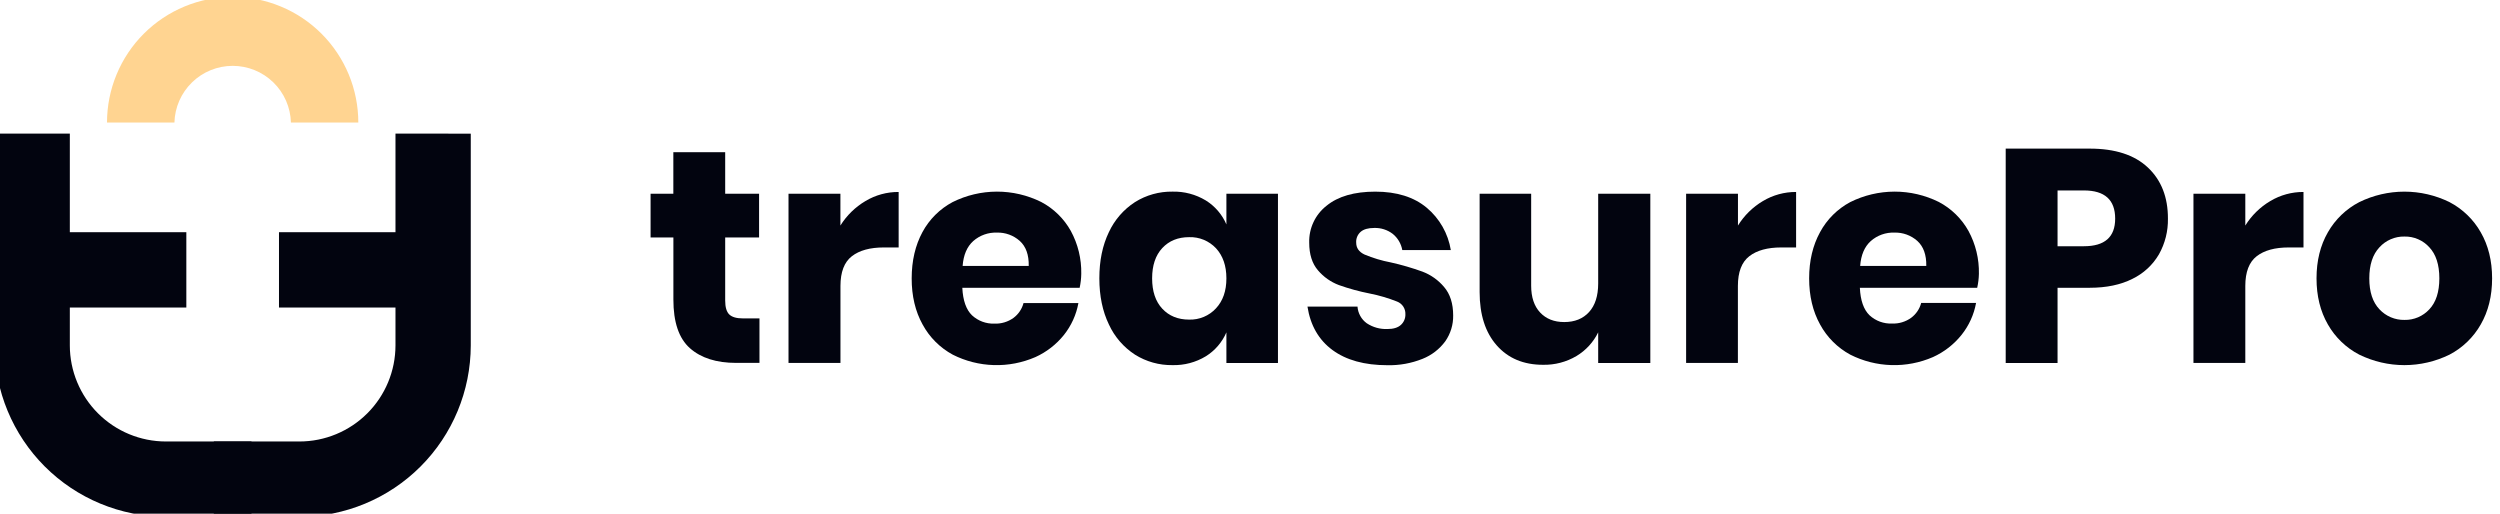 <svg width="146" height="30" viewBox="0 0 146 30" fill="none" xmlns="http://www.w3.org/2000/svg">
<g clip-path="url(#clip0_1405_9140)">
<path d="M44.353 18.595V21.193H42.992C41.837 21.193 40.937 20.907 40.291 20.334C39.646 19.762 39.324 18.813 39.326 17.489V13.867H37.994V11.316H39.323V8.89H42.351V11.316H44.33V13.867H42.351V17.55C42.351 17.939 42.431 18.211 42.59 18.365C42.749 18.519 43.017 18.596 43.395 18.595H44.353Z" fill="#02040F"/>
<path d="M50.541 11.742C51.127 11.39 51.798 11.207 52.481 11.211V14.451H51.615C50.812 14.451 50.19 14.622 49.748 14.964C49.306 15.306 49.084 15.884 49.083 16.696V21.194H46.049V11.316H49.08V13.172C49.444 12.584 49.946 12.094 50.541 11.742Z" fill="#02040F"/>
<path d="M63.052 16.806H56.199C56.235 17.548 56.424 18.084 56.765 18.414C57.121 18.743 57.592 18.918 58.077 18.9C58.475 18.915 58.867 18.797 59.19 18.564C59.477 18.35 59.683 18.045 59.774 17.698H62.979C62.855 18.381 62.563 19.023 62.129 19.566C61.684 20.12 61.114 20.561 60.467 20.854C59.701 21.186 58.872 21.346 58.039 21.321C57.205 21.297 56.386 21.089 55.642 20.713C54.895 20.309 54.283 19.696 53.879 18.949C53.454 18.182 53.241 17.284 53.242 16.257C53.243 15.229 53.453 14.329 53.871 13.555C54.273 12.81 54.885 12.2 55.632 11.802C56.435 11.402 57.319 11.193 58.217 11.191C59.114 11.19 59.999 11.396 60.803 11.794C61.532 12.178 62.133 12.765 62.535 13.485C62.953 14.253 63.163 15.117 63.146 15.991C63.142 16.265 63.11 16.538 63.052 16.806ZM59.555 14.07C59.188 13.743 58.709 13.569 58.218 13.584C57.711 13.566 57.217 13.743 56.837 14.078C56.471 14.408 56.265 14.892 56.218 15.53H60.078C60.09 14.882 59.915 14.396 59.555 14.07Z" fill="#02040F"/>
<path d="M70.418 11.706C70.953 12.038 71.373 12.526 71.622 13.105V11.316H74.633V21.198H71.622V19.41C71.373 19.988 70.953 20.476 70.418 20.808C69.832 21.163 69.155 21.341 68.47 21.323C67.698 21.334 66.939 21.122 66.284 20.712C65.619 20.28 65.091 19.669 64.76 18.949C64.389 18.182 64.203 17.284 64.202 16.257C64.201 15.229 64.387 14.329 64.76 13.555C65.093 12.839 65.621 12.231 66.284 11.802C66.939 11.392 67.698 11.18 68.47 11.191C69.155 11.173 69.831 11.352 70.418 11.706ZM67.877 14.487C67.482 14.911 67.284 15.501 67.284 16.257C67.284 17.013 67.482 17.604 67.877 18.028C68.272 18.452 68.794 18.665 69.445 18.665C69.738 18.674 70.029 18.62 70.3 18.507C70.57 18.394 70.813 18.224 71.012 18.009C71.419 17.572 71.623 16.988 71.622 16.254C71.621 15.521 71.418 14.935 71.012 14.495C70.811 14.283 70.568 14.116 70.298 14.004C70.028 13.893 69.737 13.84 69.445 13.85C68.796 13.85 68.273 14.062 67.877 14.487Z" fill="#02040F"/>
<path d="M83.32 12.131C84.071 12.76 84.57 13.639 84.728 14.605H81.894C81.828 14.233 81.63 13.896 81.336 13.658C81.024 13.42 80.639 13.298 80.247 13.313C79.904 13.313 79.644 13.386 79.468 13.534C79.377 13.613 79.305 13.711 79.259 13.822C79.213 13.934 79.193 14.054 79.202 14.174C79.202 14.48 79.364 14.712 79.689 14.865C80.182 15.071 80.695 15.225 81.221 15.325C81.85 15.465 82.47 15.646 83.076 15.865C83.565 16.051 83.998 16.359 84.334 16.759C84.688 17.171 84.865 17.727 84.865 18.424C84.874 18.962 84.713 19.489 84.405 19.93C84.067 20.39 83.607 20.746 83.076 20.956C82.424 21.218 81.725 21.344 81.023 21.328C79.688 21.328 78.62 21.032 77.817 20.442C77.015 19.851 76.528 19.006 76.356 17.905H79.278C79.291 18.096 79.347 18.283 79.44 18.451C79.533 18.62 79.662 18.765 79.818 18.878C80.177 19.116 80.601 19.233 81.031 19.215C81.373 19.215 81.634 19.136 81.811 18.976C81.898 18.897 81.967 18.8 82.013 18.691C82.058 18.582 82.08 18.465 82.075 18.348C82.081 18.189 82.037 18.034 81.95 17.901C81.863 17.77 81.737 17.668 81.589 17.611C81.074 17.407 80.542 17.25 79.998 17.143C79.385 17.023 78.781 16.857 78.192 16.648C77.719 16.47 77.299 16.175 76.971 15.789C76.629 15.393 76.458 14.853 76.458 14.169C76.446 13.756 76.532 13.346 76.708 12.972C76.883 12.598 77.144 12.271 77.47 12.016C78.141 11.467 79.09 11.192 80.315 11.192C81.569 11.192 82.57 11.505 83.32 12.131Z" fill="#02040F"/>
<path d="M96.379 11.316V21.198H93.334V19.41C93.054 19.983 92.614 20.463 92.067 20.791C91.476 21.141 90.799 21.319 90.111 21.304C88.977 21.304 88.076 20.926 87.41 20.171C86.743 19.415 86.41 18.377 86.41 17.055V11.316H89.42V16.682C89.42 17.355 89.594 17.878 89.943 18.25C90.292 18.622 90.761 18.808 91.351 18.808C91.965 18.808 92.448 18.613 92.802 18.223C93.156 17.832 93.333 17.278 93.334 16.559V11.316H96.379Z" fill="#02040F"/>
<path d="M102.953 11.742C103.539 11.391 104.209 11.207 104.892 11.211V14.451H104.026C103.222 14.451 102.6 14.622 102.158 14.964C101.716 15.306 101.494 15.884 101.493 16.696V21.194H98.469V11.316H101.497V13.172C101.86 12.585 102.36 12.094 102.953 11.742Z" fill="#02040F"/>
<path d="M115.469 16.806H108.616C108.65 17.548 108.839 18.084 109.182 18.414C109.359 18.577 109.567 18.703 109.793 18.786C110.018 18.868 110.258 18.906 110.499 18.895C110.897 18.911 111.289 18.792 111.612 18.559C111.9 18.345 112.106 18.04 112.197 17.693H115.402C115.278 18.377 114.985 19.018 114.551 19.561C114.105 20.117 113.534 20.56 112.884 20.854C112.118 21.186 111.289 21.346 110.456 21.321C109.622 21.297 108.804 21.089 108.059 20.713C107.311 20.309 106.697 19.696 106.293 18.949C105.867 18.182 105.654 17.284 105.654 16.257C105.654 15.229 105.867 14.329 106.293 13.555C106.695 12.81 107.308 12.201 108.055 11.802C108.858 11.402 109.743 11.193 110.64 11.191C111.537 11.19 112.422 11.396 113.226 11.794C113.955 12.178 114.556 12.765 114.958 13.485C115.376 14.253 115.586 15.117 115.568 15.991C115.562 16.265 115.528 16.538 115.469 16.806ZM111.972 14.07C111.604 13.743 111.126 13.569 110.635 13.584C110.128 13.565 109.633 13.742 109.253 14.078C108.887 14.408 108.681 14.892 108.634 15.53H112.495C112.506 14.882 112.331 14.396 111.972 14.07Z" fill="#02040F"/>
<path d="M120.161 16.806V21.198H117.133V8.679H122.039C123.523 8.679 124.657 9.047 125.438 9.785C126.22 10.522 126.61 11.517 126.607 12.768C126.62 13.496 126.44 14.214 126.085 14.849C125.723 15.471 125.183 15.97 124.535 16.284C123.85 16.631 123.018 16.805 122.039 16.806H120.161ZM123.526 12.768C123.526 11.671 122.918 11.123 121.701 11.122H120.161V14.38H121.701C122.918 14.38 123.526 13.843 123.526 12.768Z" fill="#02040F"/>
<path d="M132.584 11.742C133.17 11.391 133.841 11.207 134.524 11.211V14.451H133.658C132.855 14.451 132.232 14.622 131.79 14.964C131.348 15.306 131.127 15.884 131.126 16.696V21.194H128.098V11.316H131.126V13.172C131.49 12.584 131.99 12.094 132.584 11.742Z" fill="#02040F"/>
<path d="M143.05 11.803C143.815 12.203 144.449 12.814 144.875 13.565C145.318 14.333 145.539 15.23 145.539 16.257C145.539 17.284 145.318 18.181 144.875 18.949C144.449 19.7 143.815 20.312 143.05 20.712C142.23 21.113 141.329 21.323 140.416 21.323C139.503 21.323 138.603 21.113 137.783 20.712C137.014 20.314 136.377 19.701 135.949 18.949C135.507 18.182 135.285 17.284 135.285 16.257C135.285 15.229 135.507 14.332 135.949 13.565C136.377 12.813 137.014 12.201 137.783 11.803C138.603 11.401 139.503 11.192 140.416 11.192C141.329 11.192 142.23 11.401 143.05 11.803ZM138.96 14.442C138.565 14.862 138.367 15.467 138.367 16.257C138.367 17.047 138.565 17.649 138.96 18.064C139.147 18.264 139.373 18.423 139.625 18.529C139.877 18.636 140.148 18.688 140.421 18.683C140.693 18.689 140.964 18.636 141.214 18.53C141.464 18.423 141.689 18.264 141.874 18.064C142.262 17.652 142.457 17.049 142.458 16.257C142.458 15.464 142.264 14.859 141.874 14.442C141.691 14.239 141.467 14.078 141.216 13.97C140.965 13.861 140.694 13.808 140.421 13.814C140.147 13.808 139.875 13.862 139.623 13.97C139.371 14.078 139.145 14.239 138.96 14.442Z" fill="#02040F"/>
<path d="M9.686 25.783C8.199 25.781 6.774 25.19 5.723 24.139C4.672 23.088 4.08 21.662 4.078 20.176V17.958H10.882V13.561H4.078V7.802H-0.319V20.172C-0.315 22.825 0.74 25.367 2.615 27.243C4.491 29.118 7.034 30.173 9.686 30.177H14.687V25.783H9.686Z" fill="#02040F"/>
<path d="M23.096 7.802V13.561H16.293V17.958H23.096V20.176C23.094 21.663 22.503 23.088 21.451 24.139C20.4 25.19 18.974 25.782 17.488 25.783H12.487V30.181H17.488C20.14 30.177 22.682 29.122 24.558 27.246C26.433 25.371 27.489 22.828 27.493 20.176V7.805L23.096 7.802Z" fill="#02040F"/>
<path d="M20.925 7.157H16.99C16.966 6.271 16.598 5.429 15.962 4.81C15.327 4.192 14.475 3.846 13.588 3.846C12.702 3.846 11.85 4.192 11.215 4.81C10.579 5.429 10.21 6.271 10.187 7.157H6.249C6.249 6.193 6.439 5.239 6.808 4.349C7.176 3.459 7.717 2.65 8.398 1.968C9.08 1.287 9.889 0.746 10.779 0.378C11.669 0.009 12.623 -0.181 13.587 -0.181C14.551 -0.181 15.505 0.009 16.395 0.378C17.286 0.746 18.095 1.287 18.776 1.968C19.457 2.65 19.998 3.459 20.367 4.349C20.736 5.239 20.925 6.193 20.925 7.157Z" fill="#FFD491"/>
</g>
<defs>
<clipPath id="clip0_1405_9140">
<rect width="146" height="30" fill="white"/>
</clipPath>
</defs>
</svg>
